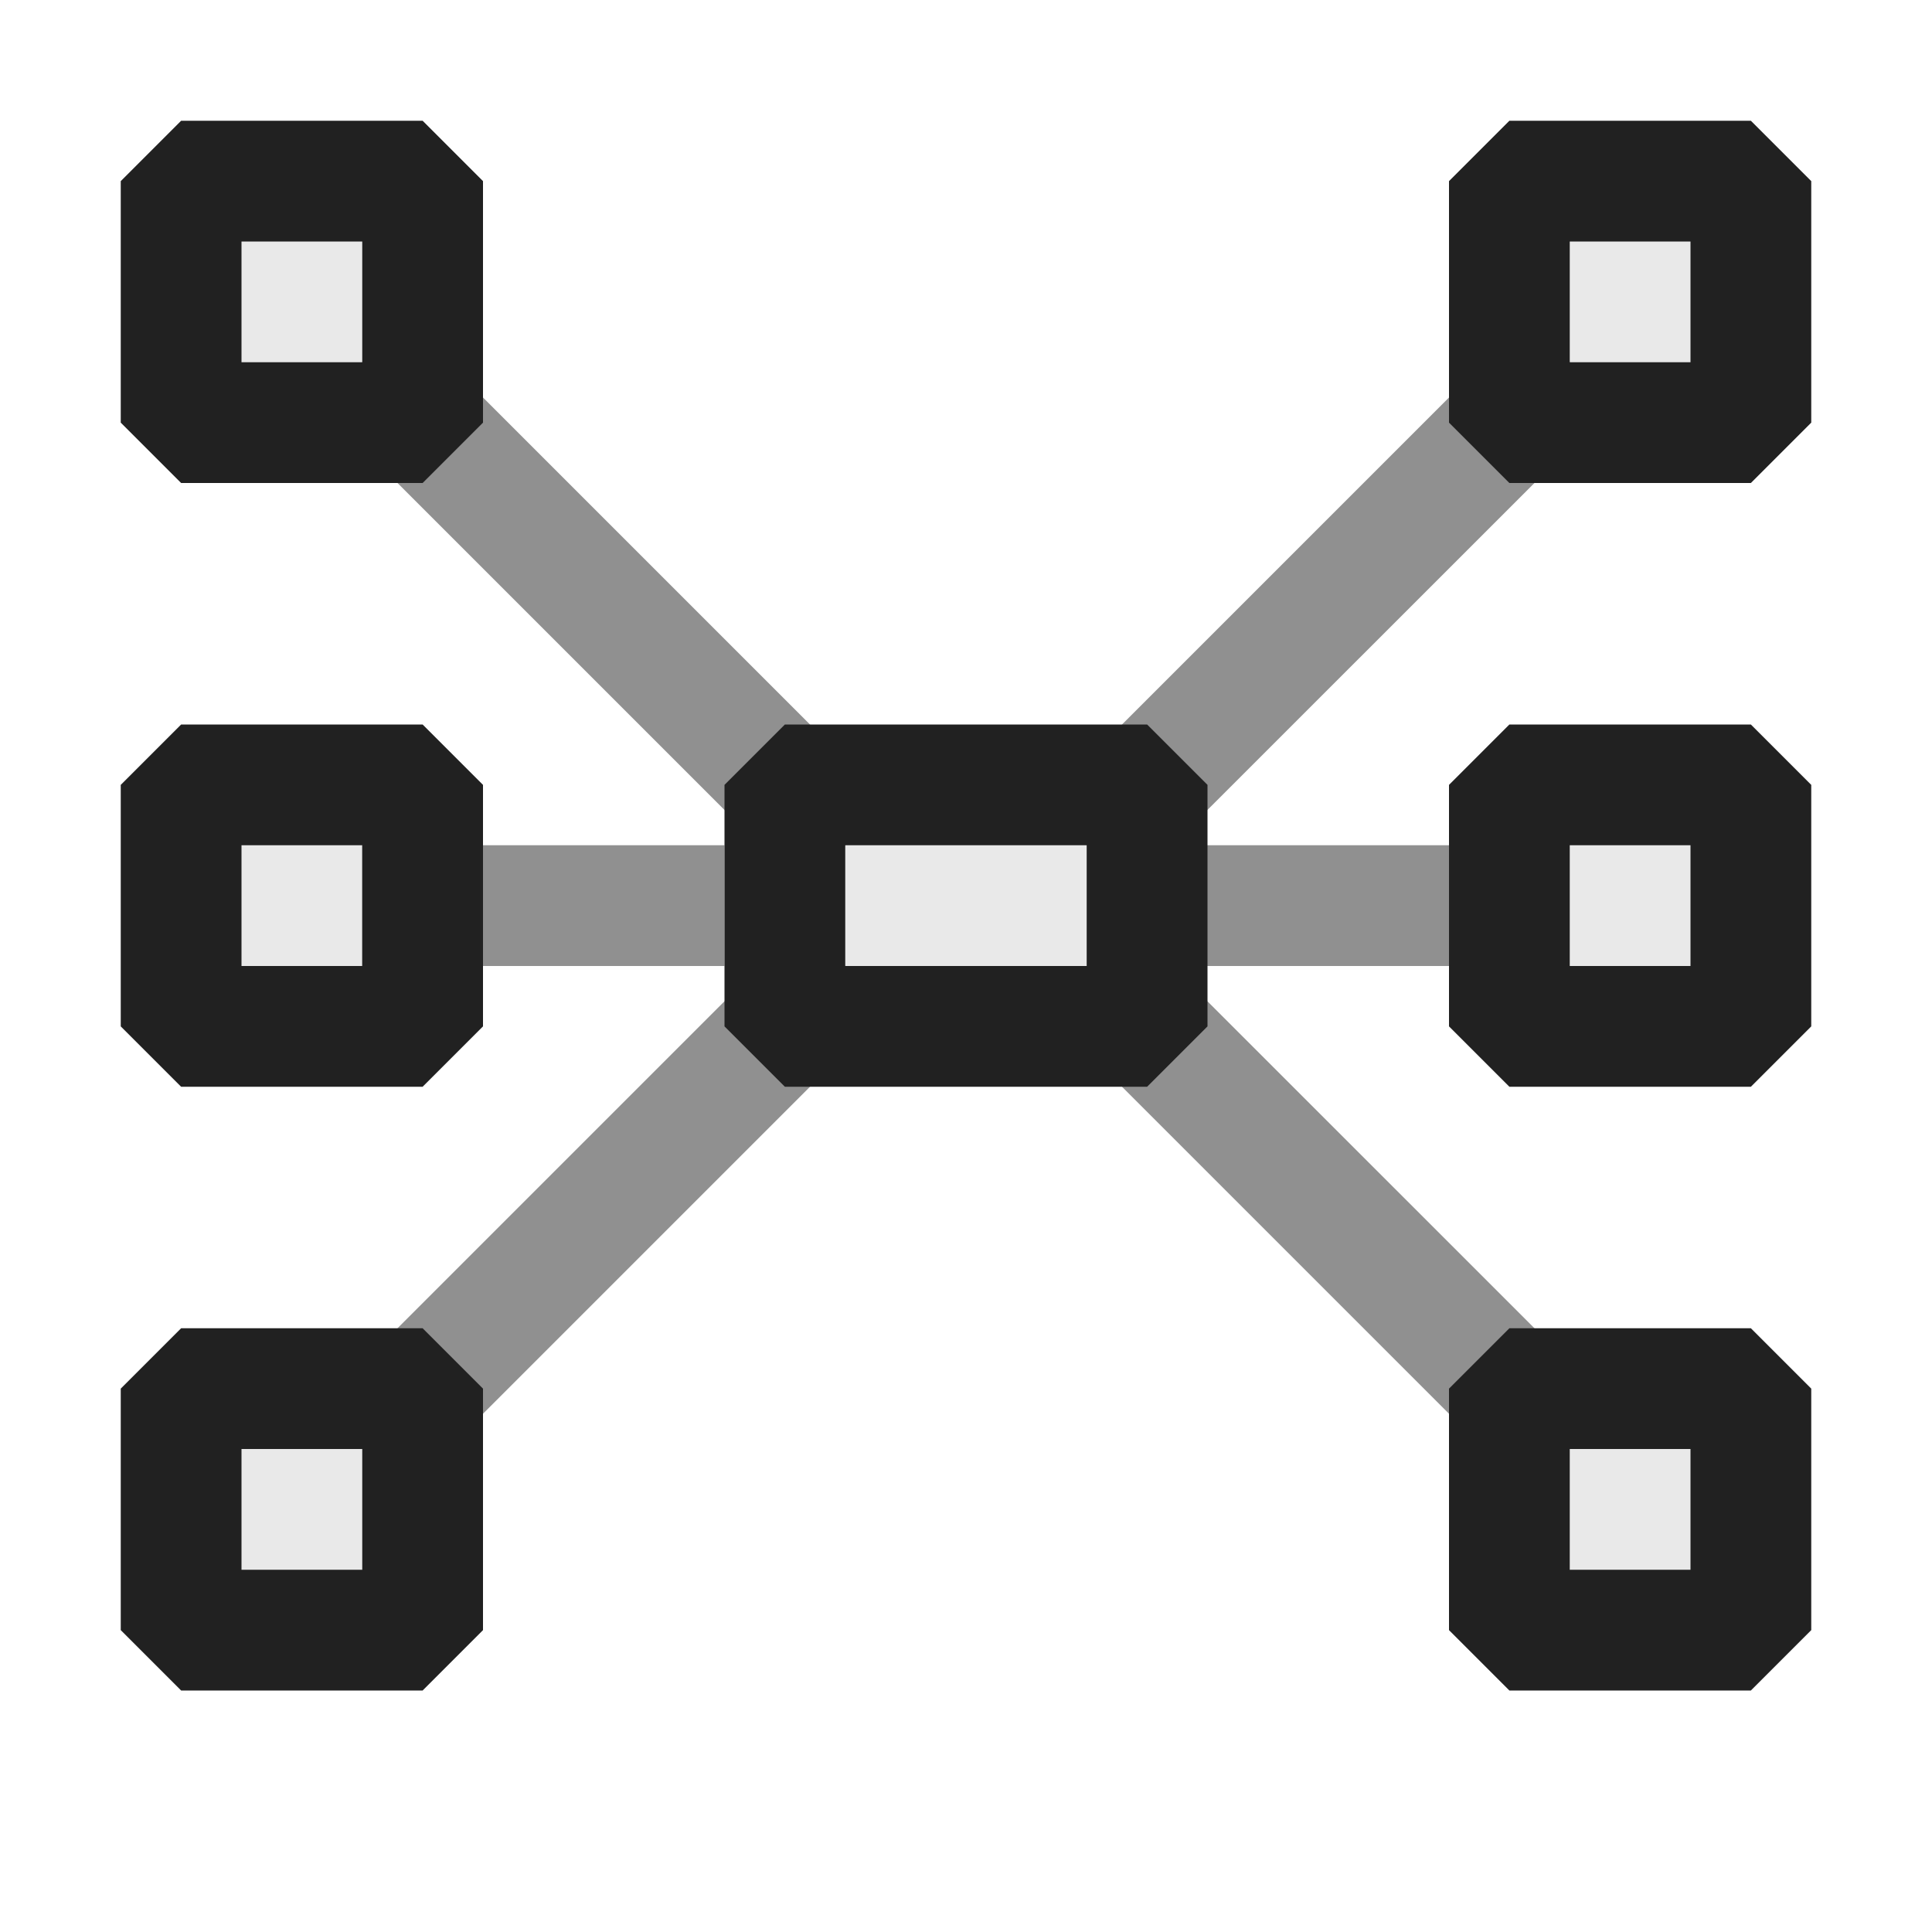 <svg xmlns="http://www.w3.org/2000/svg" viewBox="0 0 16 16">
  <defs>
    <style>.canvas{fill: none; opacity: 0;}.light-defaultgrey{fill: #212121; opacity: 1;}.light-defaultgrey-10{fill: #212121; opacity: 0.1;}.cls-1{opacity:0.5;}</style>
  </defs>
  <title>IconLightButterflyGraphMode</title>
  <g id="canvas" class="canvas">
    <path class="canvas" d="M16,16H0V0H16Z" />
  </g>
  <g id="level-1">
    <g class="cls-1">
      <path class="light-defaultgrey" d="M6.646,7.646l.708.708-4,4-.708-.708ZM3,7V8H6V7Zm9,1V7H9.707l3.647-3.646-.708-.708-4,4L9,7V8l-.354.354,4,4,.708-.708L9.707,8ZM2.646,3.354l4,4,.708-.708-4-4Z" />
    </g>
    <path class="light-defaultgrey-10" d="M6.5,6.5h3v2h-3Zm-5-3h2v-2h-2Zm11-2v2h2v-2Zm-11,7h2v-2h-2Zm0,5h2v-2h-2Zm11,0h2v-2h-2Zm0-5h2v-2h-2Z" />
    <path class="light-defaultgrey" d="M1.5,1,1,1.5v2l.5.5h2L4,3.5v-2L3.5,1ZM3,3H2V2H3ZM14.5,1h-2l-.5.5v2l.5.5h2l.5-.5v-2ZM14,3H13V2h1ZM1.5,6,1,6.5v2l.5.5h2L4,8.5v-2L3.5,6ZM3,8H2V7H3ZM6.5,6,6,6.5v2l.5.5h3l.5-.5v-2L9.5,6ZM9,8H7V7H9Zm3.5-2-.5.5v2l.5.5h2l.5-.5v-2L14.5,6ZM14,8H13V7h1ZM1.5,11l-.5.5v2l.5.5h2l.5-.5v-2L3.5,11ZM3,13H2V12H3Zm9.5-2-.5.5v2l.5.5h2l.5-.5v-2l-.5-.5ZM14,13H13V12h1Z" />
  </g>
</svg>
